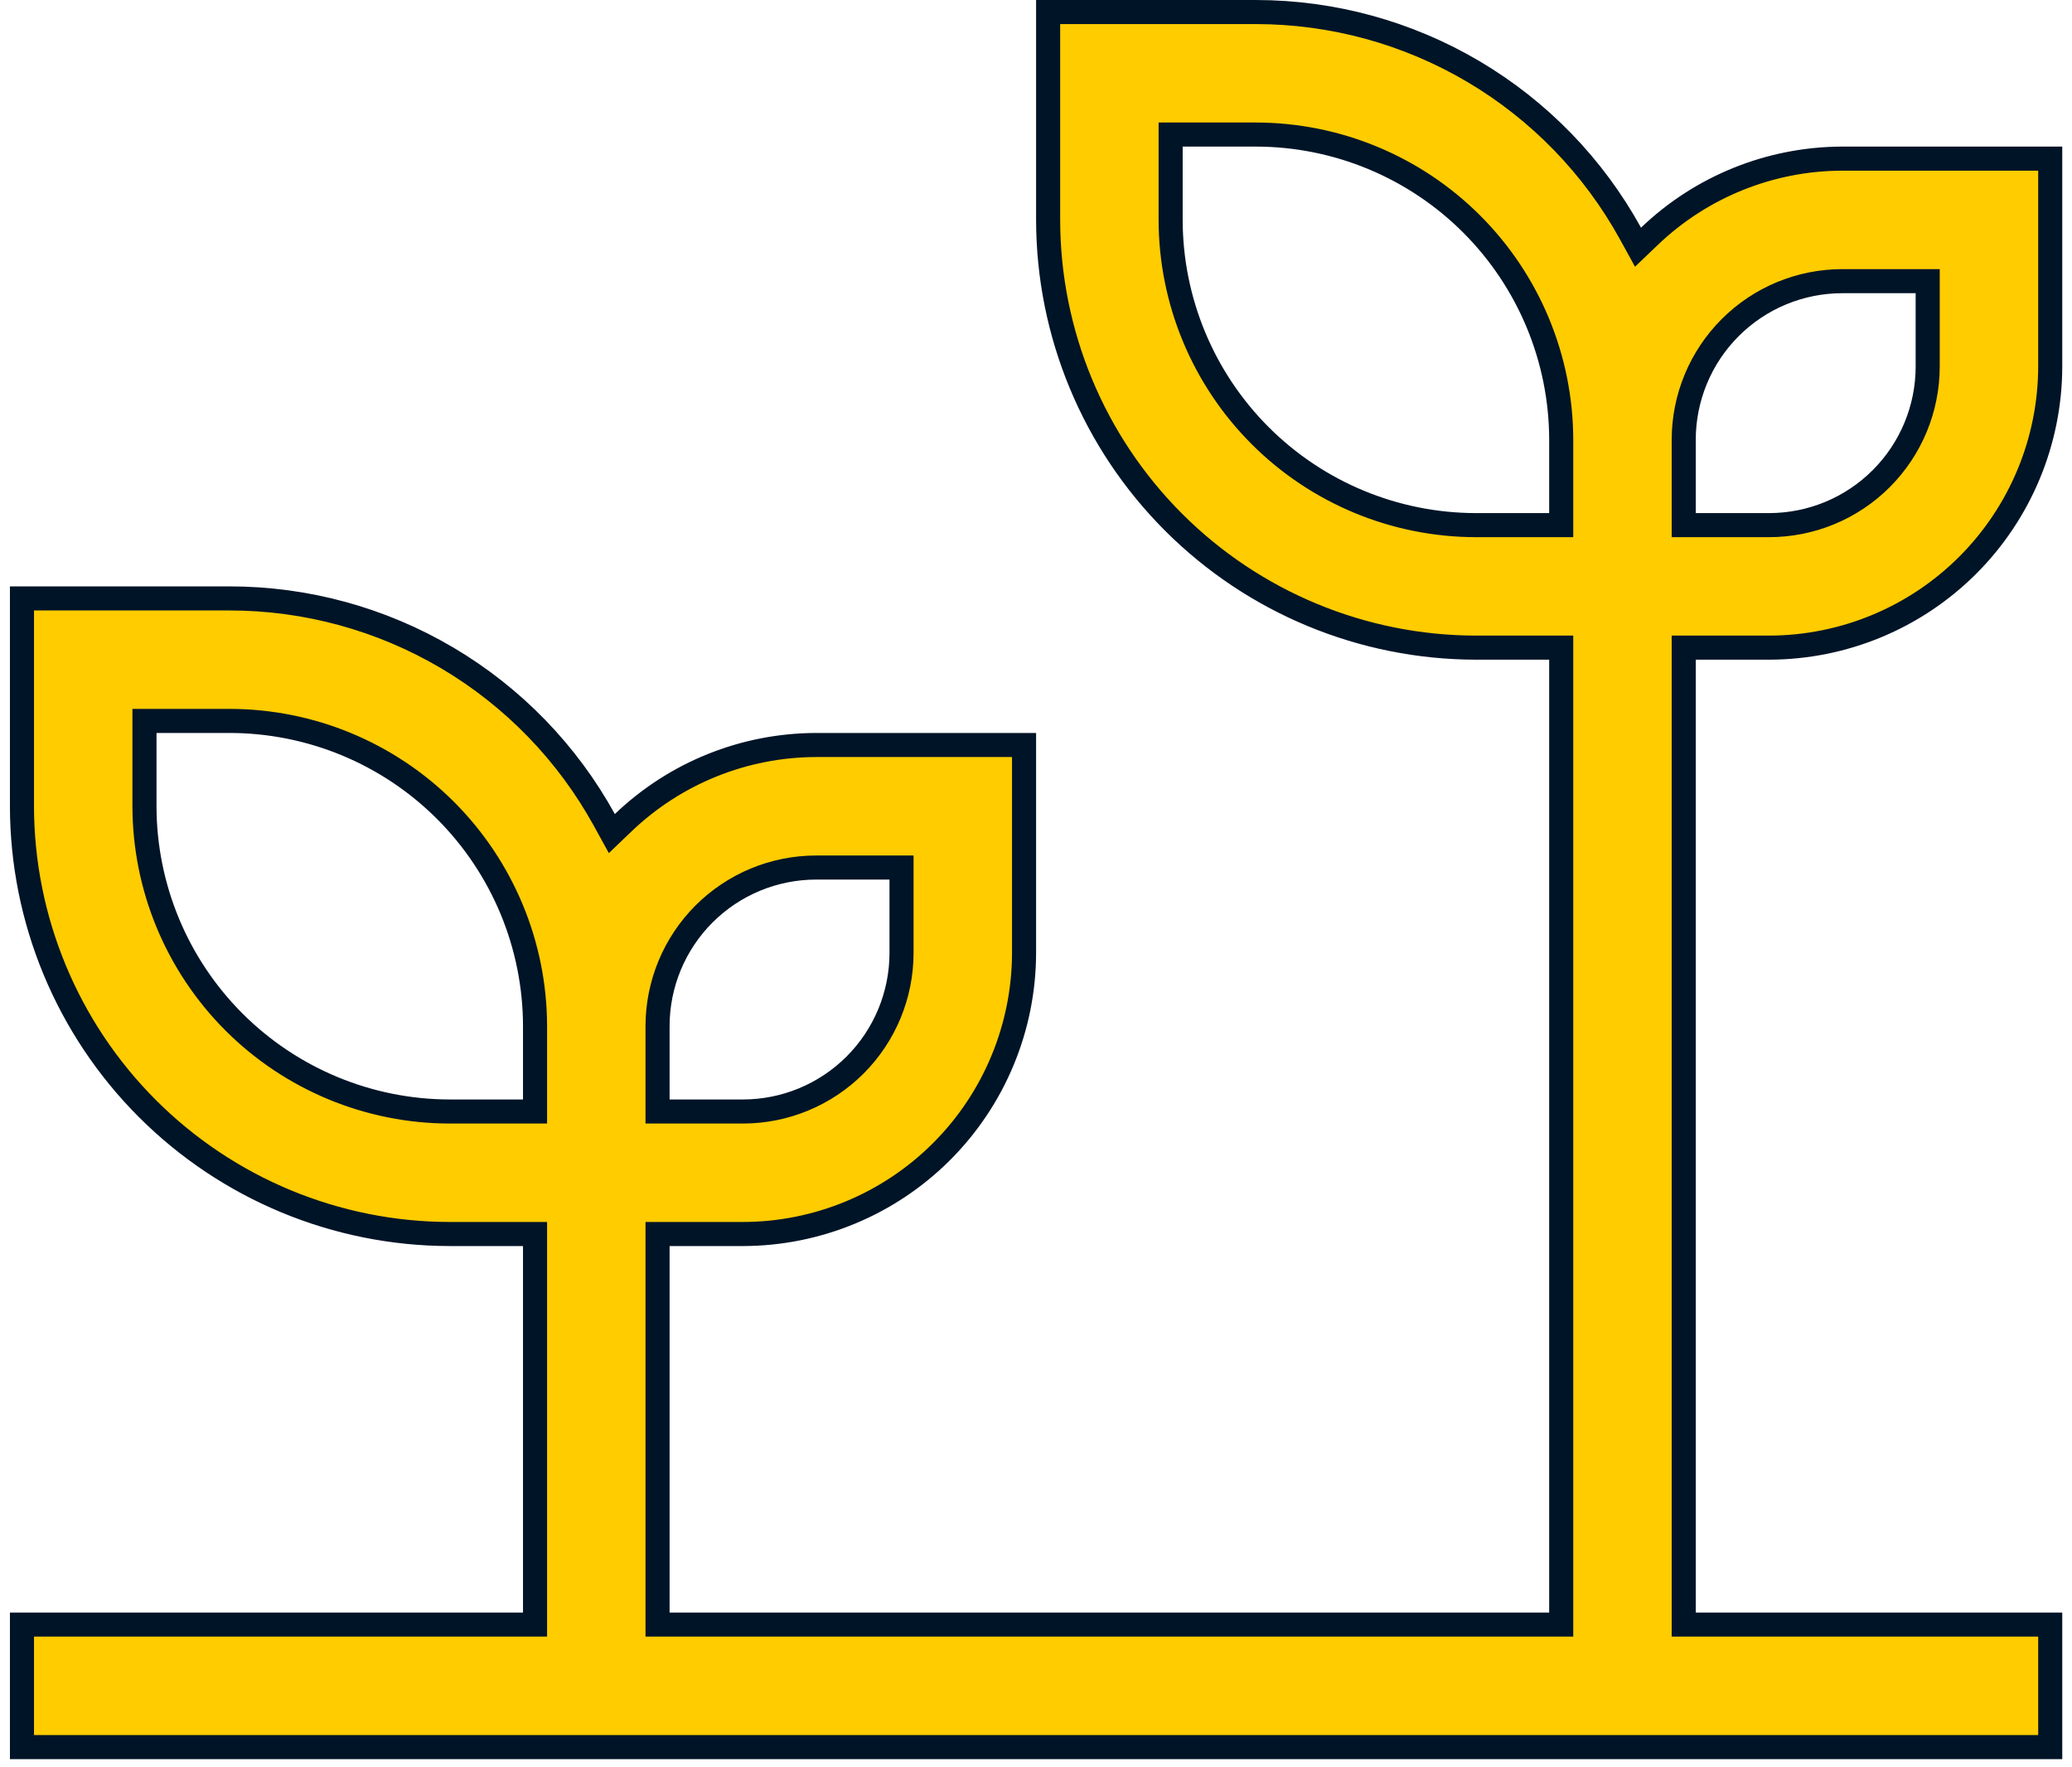 <svg width="102" height="87" viewBox="0 0 102 87" fill="none" xmlns="http://www.w3.org/2000/svg">
<path d="M83.479 79.975H100.928V86.006H1.081V79.975H25.746H26.339V79.382V61.341V60.748H25.746H22.139C16.556 60.742 11.204 58.521 7.256 54.573C3.308 50.626 1.088 45.273 1.081 39.691V29.459H11.313C15.08 29.461 18.777 30.473 22.02 32.39C25.262 34.308 27.931 37.06 29.748 40.359L30.12 41.035L30.677 40.502C33.235 38.051 36.639 36.681 40.18 36.675H50.412V46.907C50.407 50.577 48.947 54.094 46.353 56.689C43.758 59.284 40.24 60.744 36.57 60.748H32.963H32.37V61.341V79.382V79.975H32.963H76.262H76.855V79.382V32.475V31.882H76.262H72.655C67.072 31.875 61.719 29.655 57.772 25.707C53.824 21.759 51.603 16.407 51.597 10.824V0.593L61.829 0.593C61.829 0.593 61.829 0.593 61.829 0.593C65.596 0.595 69.293 1.607 72.536 3.524C75.778 5.441 78.447 8.193 80.264 11.493L80.636 12.169L81.194 11.635C83.751 9.185 87.154 7.815 90.696 7.809H100.928V18.041C100.923 21.71 99.463 25.228 96.869 27.823C94.274 30.418 90.756 31.877 87.086 31.882H83.479H82.886V32.475V79.382V79.975H83.479ZM94.896 14.433V13.841H94.304H90.695C88.624 13.841 86.638 14.663 85.174 16.128C83.709 17.592 82.886 19.579 82.886 21.65V25.258V25.851H83.479H87.087C89.158 25.851 91.145 25.028 92.609 23.563C94.074 22.099 94.896 20.113 94.896 18.041V14.433ZM44.38 43.299V42.707H43.788H40.179C38.108 42.707 36.122 43.529 34.657 44.994C33.193 46.459 32.37 48.445 32.37 50.516V54.124V54.717H32.963H36.571C38.642 54.717 40.629 53.894 42.093 52.43C43.558 50.965 44.38 48.979 44.38 46.908V43.299ZM25.746 54.717H26.339V54.124V50.516V50.515C26.334 46.532 24.749 42.713 21.933 39.896C19.116 37.08 15.297 35.495 11.314 35.49H11.313H7.705H7.112V36.083L7.112 39.691L7.112 39.692C7.117 43.675 8.702 47.494 11.518 50.311C14.335 53.127 18.154 54.712 22.137 54.717H22.138H25.746ZM76.262 25.851H76.855V25.258L76.855 21.65L76.855 21.649C76.85 17.666 75.265 13.847 72.449 11.03C69.632 8.213 65.813 6.629 61.83 6.624H61.829H58.221H57.628V7.217V10.825V10.826C57.633 14.809 59.218 18.628 62.034 21.444C64.851 24.261 68.67 25.846 72.653 25.851H72.654H76.262Z" fill="#FFCC00" stroke="#001427" stroke-width="1.185"/>
</svg>
